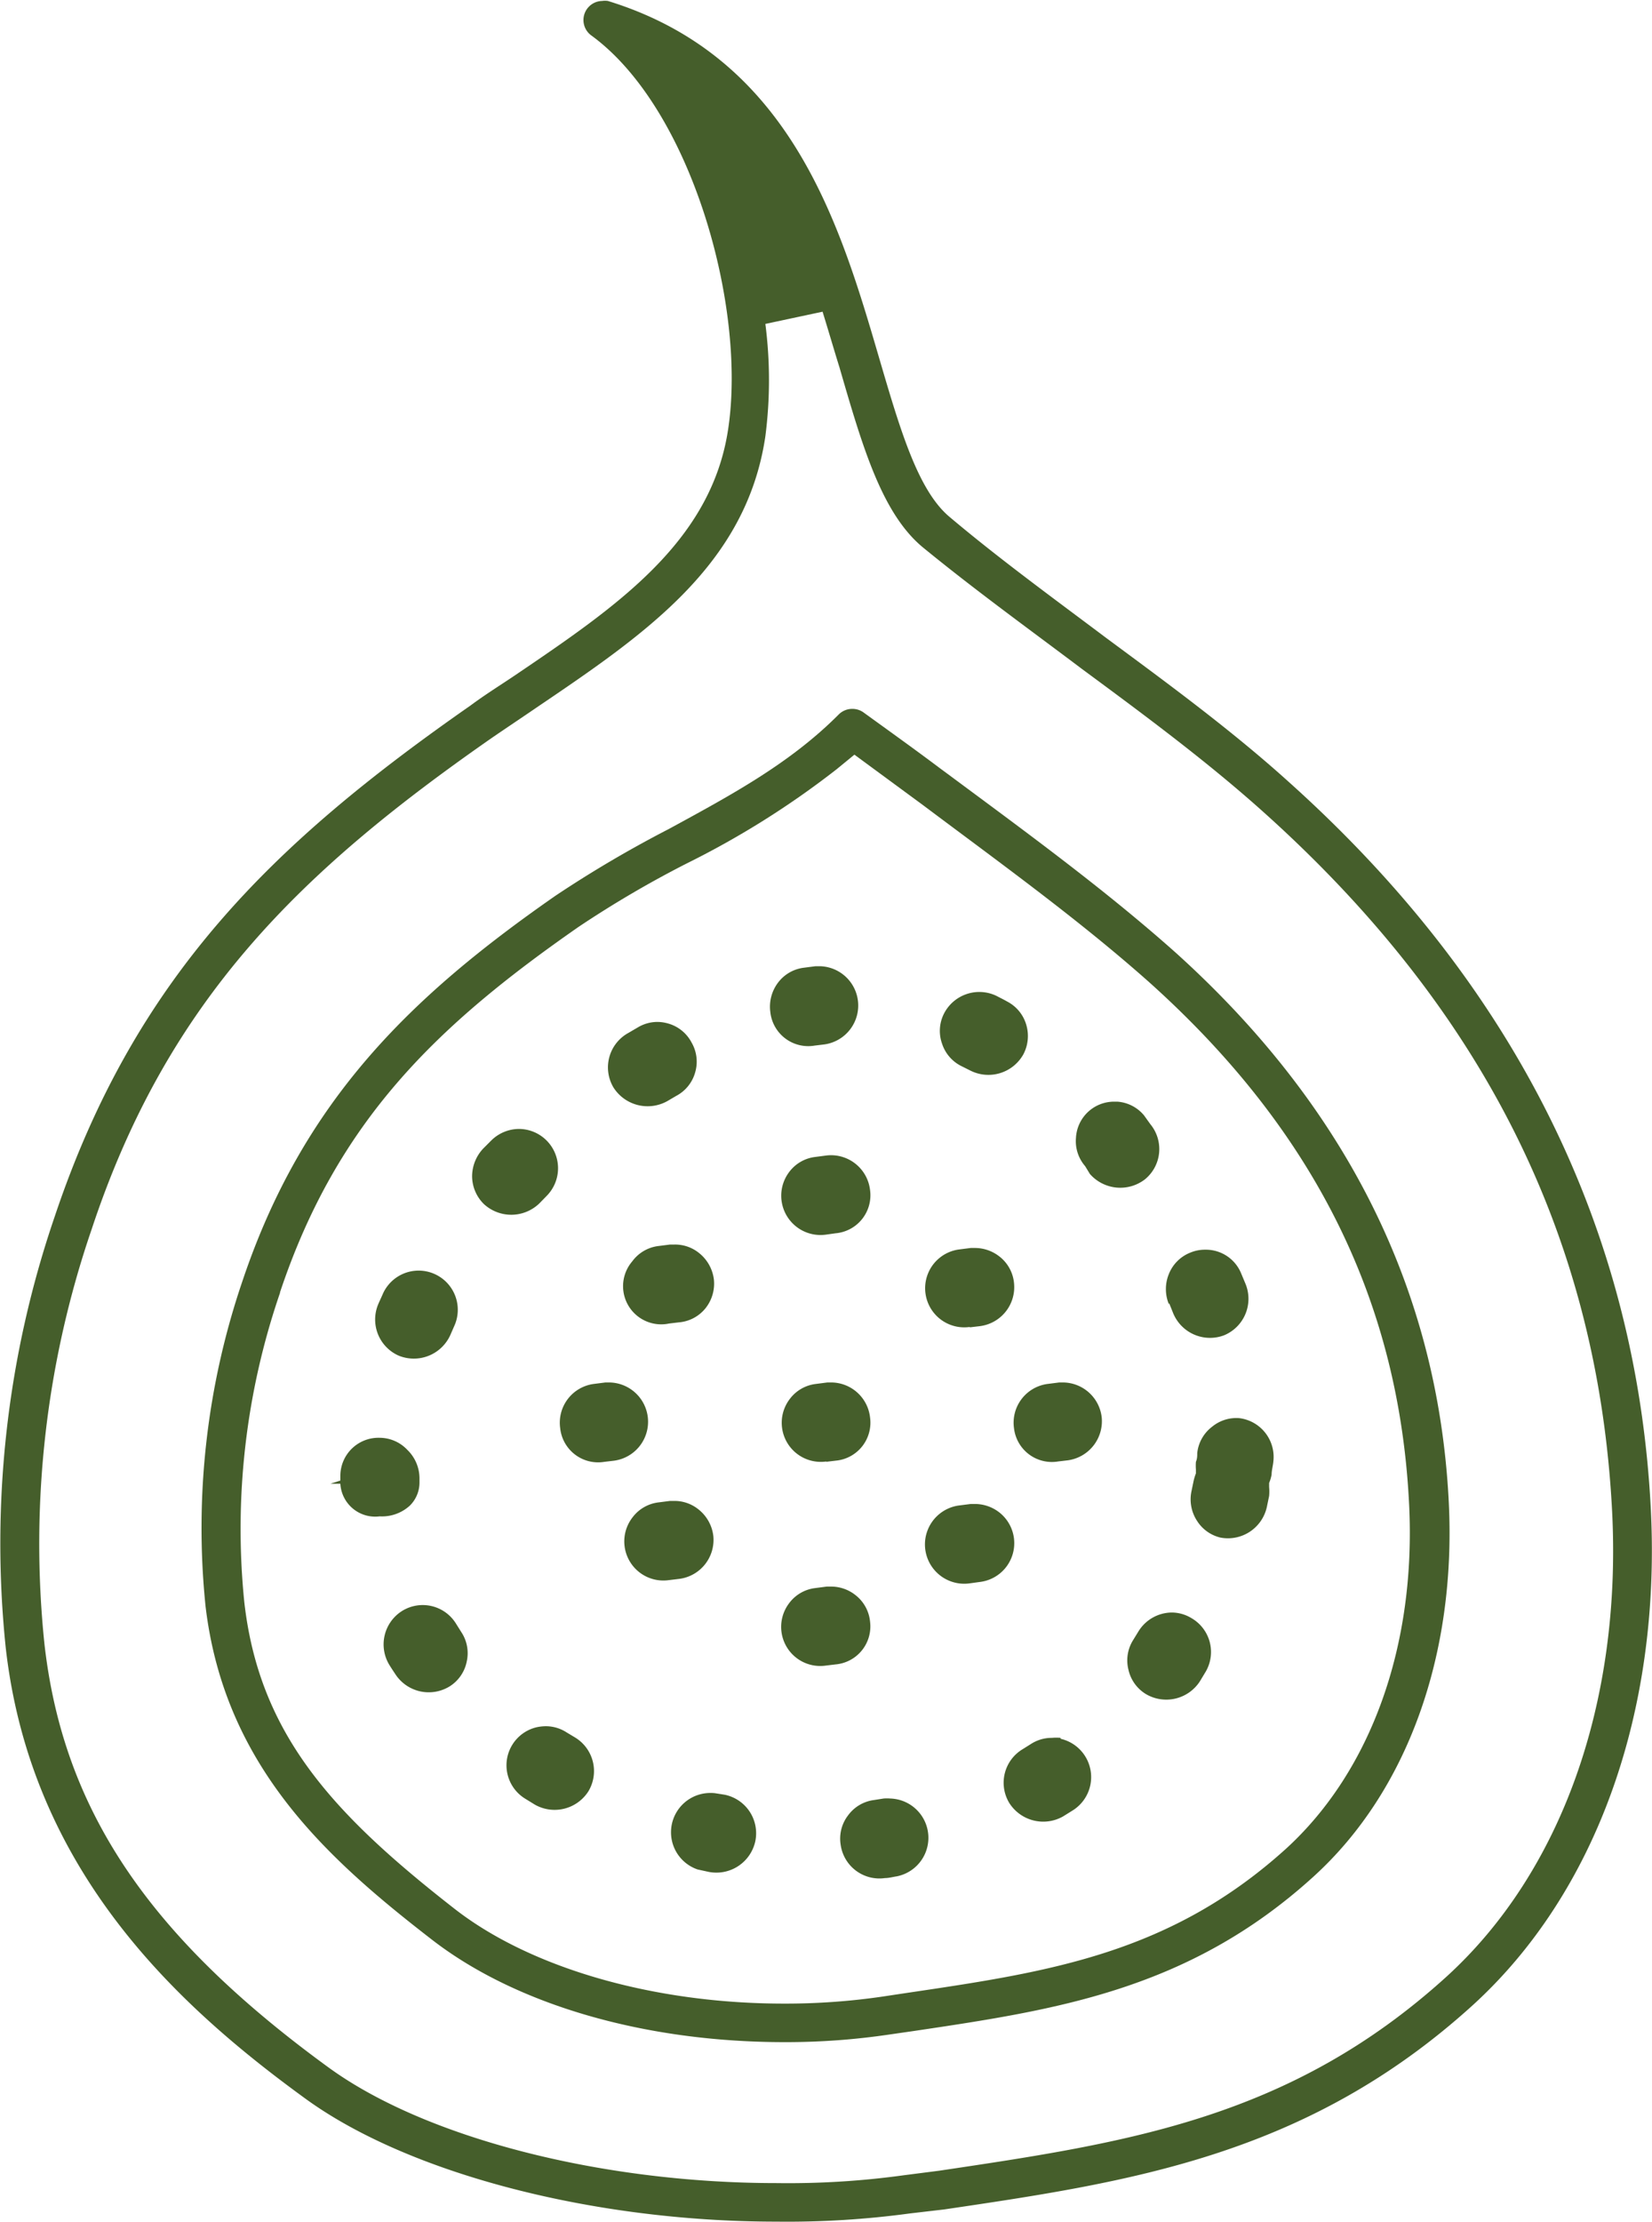 <svg xmlns="http://www.w3.org/2000/svg" viewBox="0 0 86.64 116.48"><defs><style>.cls-1{fill:none;}.cls-2{fill:#455e2b;}</style></defs><g id="Capa_2" data-name="Capa 2"><g id="Icons"><path class="cls-1" d="M5.41,85.82c.87,7.72,4.95,13.71,13.64,20.05,4.56,3.32,13.08,5.47,21.69,5.47A41.67,41.67,0,0,0,47,111l1.79-.23c9.42-1.4,17.52-2.59,25-9.4,5.35-4.84,8.15-12.83,7.69-21.91C80.77,66,75.11,54.65,64.16,44.84c-2.86-2.56-6.1-5-9.23-7.26-2.84-2.09-5.72-4.22-8.48-6.56a13.4,13.4,0,0,1-3.64-5.66c-1.92,6.84-7.74,10.78-12.93,14.3L27.6,41.21c-9.46,6.6-16.08,12.95-19.86,24.21A47.75,47.75,0,0,0,5.41,85.82ZM9.82,66.13C13.27,55.84,19.35,50,27.41,44.37a61.68,61.68,0,0,1,6.19-3.64c3.1-1.67,6-3.22,8.23-5.46a4.14,4.14,0,0,1,5.39-.38c1.29,1,2.6,1.93,3.92,2.9l.34.25c4.12,3,8.37,6.13,12.24,9.59,9.59,8.58,14.75,19,15.36,30.92.45,9-2.51,17-8.12,22.13-7.25,6.58-14.67,7.68-22.54,8.84l-1.31.2a40.24,40.24,0,0,1-6,.43c-8,0-15.41-2.19-20.35-6-6-4.63-11.95-10-13-19.63A43.24,43.24,0,0,1,9.82,66.13Z"/><path class="cls-1" d="M25.82,97.63c3.48,2.68,9.21,4.29,15.32,4.29a31.65,31.65,0,0,0,4.74-.35l1.33-.2c7.16-1.06,12.82-1.89,18.22-6.79,3.77-3.43,5.75-9.12,5.42-15.61-.49-9.8-4.62-18-12.62-25.2-3.57-3.19-7.66-6.19-11.6-9.08l-1.69-1.24A54.12,54.12,0,0,1,37.57,48l0,0a53.92,53.92,0,0,0-5.41,3.16C25.21,56,20.37,60.58,17.63,68.75a34.86,34.86,0,0,0-1.7,14.84C16.59,89.49,19.92,93.07,25.82,97.63Zm-1.66-8.37a3,3,0,0,1-1.68.5,3.08,3.08,0,0,1-2.59-1.39l-.36-.57a3.09,3.09,0,0,1,5.28-3.21h0l.24.39A3.09,3.09,0,0,1,24.16,89.26Zm7.59,5.17a3.11,3.11,0,0,1-2.65,1.5,3,3,0,0,1-1.58-.44L27,95.16a3.09,3.09,0,1,1,3.28-5.23l.43.26a3.09,3.09,0,0,1,1.06,4.24ZM29,72.75a3.06,3.06,0,0,1,2-1.21l.65-.08a3,3,0,0,1,2.27.66A3,3,0,0,1,35,74.18a3.09,3.09,0,0,1-2.72,3.42l-.48.06A3.08,3.08,0,0,1,28.36,75,3,3,0,0,1,29,72.75Zm2.79,8.49a3.09,3.09,0,0,1,2.62-3.49l.66-.08a3,3,0,0,1,2.27.65,3.08,3.08,0,0,1-1.58,5.48l-.48.06a3.25,3.25,0,0,1-.44,0A3.1,3.1,0,0,1,31.74,81.24Zm8.89,15.47a3.11,3.11,0,0,1-3,2.47,3.23,3.23,0,0,1-.61-.06L36.36,99A3.1,3.1,0,0,1,34,95.3a3.06,3.06,0,0,1,1.36-1.93,3,3,0,0,1,2.33-.4l.5.1A3.1,3.1,0,0,1,40.63,96.71Zm-.66-11a3,3,0,0,1,.59-2.28,3.08,3.08,0,0,1,2-1.21l.66-.08a3.05,3.05,0,0,1,2.27.65,3.09,3.09,0,0,1,1.14,2.07,3.09,3.09,0,0,1-2.73,3.41l-.47.06a2.18,2.18,0,0,1-.44,0A3.1,3.1,0,0,1,40,85.75Zm.59-13a3.08,3.08,0,0,1,2-1.21l.66-.08a3.09,3.09,0,0,1,.69,6.14l-.48.06a3.25,3.25,0,0,1-.44,0A3.1,3.1,0,0,1,40,75,3,3,0,0,1,40.56,72.75Zm16.26,23-.55.34a3.06,3.06,0,0,1-1.58.44A3.14,3.14,0,0,1,52,95a3.09,3.09,0,0,1-.34-2.34,3,3,0,0,1,1.41-1.89l.42-.26a3.06,3.06,0,0,1,2.32-.41,3,3,0,0,1,1.93,1.36A3.08,3.08,0,0,1,56.82,95.71Zm-1.65-18A3.09,3.09,0,0,1,52.12,75a3.05,3.05,0,0,1,.58-2.28,3.11,3.11,0,0,1,2-1.21l.65-.08a3.09,3.09,0,0,1,3.41,2.72,3.09,3.09,0,0,1-2.72,3.42l-.48.06A3.11,3.11,0,0,1,55.17,77.69Zm8.92,10.46-.33.55a3.08,3.08,0,0,1-2.62,1.46,3.18,3.18,0,0,1-1.64-.47,3.09,3.09,0,0,1-1.37-1.92,3,3,0,0,1,.39-2.33l.26-.43A3.09,3.09,0,0,1,63,83.93h0A3.09,3.09,0,0,1,64.09,88.15Zm3.8-11.37c0,.25-.06.49-.11.73a2.73,2.73,0,0,1-.15.56,2.78,2.78,0,0,1-.06.58c0,.2-.08.4-.13.6a3.09,3.09,0,0,1-3,2.43,2.84,2.84,0,0,1-.66-.07,3.07,3.07,0,0,1-1.94-1.34,3.13,3.13,0,0,1-.42-2.33l.11-.52a2.54,2.54,0,0,1,.14-.47,2.81,2.81,0,0,1,0-.5,2.57,2.57,0,0,0,.06-.4h0A3.08,3.08,0,0,1,62.93,74a3,3,0,0,1,2.27-.63A3.08,3.08,0,0,1,67.89,76.78ZM64.37,64.66a3.07,3.07,0,0,1,1.68,1.66l.24.58a3.07,3.07,0,0,1,0,2.36,3.13,3.13,0,0,1-2.84,1.88,3.07,3.07,0,0,1-2.86-1.94l-.2-.48a3.09,3.09,0,0,1,4-4.06Zm-8-7.22a3.06,3.06,0,0,1,2.25-.72,3,3,0,0,1,2.1,1.08l.4.47a3.09,3.09,0,1,1-4.77,3.92L56,61.8a3.11,3.11,0,0,1,.35-4.36Zm-7.81-4.73a3.11,3.11,0,0,1,4.13-1.43l.61.31a3.1,3.1,0,0,1,1.5,1.83,3.06,3.06,0,0,1-.23,2.35A3.07,3.07,0,0,1,50.4,57l-.4-.21a3.08,3.08,0,0,1-1.43-4.12Zm1.57,11.78.65-.08a3.09,3.09,0,0,1,2.76,5,3.08,3.08,0,0,1-2.07,1.15l-.48.06a3.09,3.09,0,0,1-.86-6.12Zm0,13.44.65-.08a3.11,3.11,0,0,1,2.27.65A3.08,3.08,0,0,1,51.48,84L51,84a3.09,3.09,0,0,1-.86-6.11ZM48.47,93.82a3.08,3.08,0,0,1,1.26,2,3.1,3.1,0,0,1-2.53,3.56l-.65.1a3.08,3.08,0,0,1-3.48-2.62,3.07,3.07,0,0,1,2.62-3.49l.48-.08A3,3,0,0,1,48.47,93.82ZM46.66,62.27a3.09,3.09,0,0,1-2.72,3.41l-.48.06a3.25,3.25,0,0,1-.44,0A3.1,3.1,0,0,1,40,63.12a3.09,3.09,0,0,1,2.62-3.49l.66-.09h0a3.09,3.09,0,0,1,3.41,2.73ZM40,50.93a3.08,3.08,0,0,1,2-1.21l.66-.08a3.05,3.05,0,0,1,2.27.65,3.09,3.09,0,0,1,1.14,2.07,3,3,0,0,1-.66,2.27,3,3,0,0,1-2.07,1.14l-.47.06a3.27,3.27,0,0,1-.44,0,3.11,3.11,0,0,1-3-2.66A3,3,0,0,1,40,50.93ZM38.43,67a3.09,3.09,0,0,1-2.72,3.42l-.48.06a3.25,3.25,0,0,1-.44,0,3.1,3.1,0,0,1-3.05-2.66,3.06,3.06,0,0,1,.59-2.28,3.11,3.11,0,0,1,2-1.21l.66-.08A3.09,3.09,0,0,1,38.43,67ZM32.35,53.3,32.9,53a3.1,3.1,0,0,1,4.21,1.16A3.09,3.09,0,0,1,36,58.35l-.44.25a3,3,0,0,1-1.58.44,3.09,3.09,0,0,1-1.58-5.74ZM24.6,59.49l.43-.43a3.06,3.06,0,0,1,2.18-.91h0a3.09,3.09,0,0,1,3.09,3.08,3.09,3.09,0,0,1-.9,2.19l-.37.37a3.08,3.08,0,0,1-5.3-2.1A3.12,3.12,0,0,1,24.6,59.49Zm-5.71,8.45.27-.58a3.08,3.08,0,1,1,5.6,2.58l-.21.46a3.07,3.07,0,0,1-2.83,1.86A3.12,3.12,0,0,1,20.49,72h0A3.09,3.09,0,0,1,18.89,67.94Zm-2.08,9.42a3,3,0,0,1,3.1-3h0a3,3,0,0,1,2.17.94A3.07,3.07,0,0,1,23,77.5v.2h0a2.62,2.62,0,0,1-.76,1.93,3.15,3.15,0,0,1-2.28.89h-.05a2.82,2.82,0,0,1-3.08-2.73Z"/><path class="cls-2" d="M2.87,63.77A52.89,52.89,0,0,0,.3,86.37C1.63,98.15,9.4,105.2,16,110c5.39,3.93,15.09,6.46,24.72,6.46a47.92,47.92,0,0,0,7-.43l1.8-.21c9.75-1.44,19-2.81,27.69-10.68,6.49-5.89,9.9-15.37,9.37-26-.74-14.7-7.14-27.53-19-38.16-3-2.71-6.36-5.17-9.58-7.55-2.66-2-5.59-4.13-8.22-6.35-1.65-1.4-2.58-4.59-3.66-8.27C44.06,11.77,41.49,3,31.88.05a1,1,0,0,0-.3,0A1,1,0,0,0,31,1.85c5.26,3.82,8.18,14.27,7.18,20.7-.91,5.9-5.9,9.28-11.17,12.85h0c-.77.52-1.55,1-2.33,1.58C14.34,44.19,7.09,51.18,2.87,63.77ZM28.14,37.09c5.66-3.83,11-7.45,12-14.22a23,23,0,0,0,0-5.89l3-.64c.31,1,.6,2,.89,2.93,1.2,4.14,2.21,7.6,4.33,9.39C51.13,30.93,54,33,56.72,35.05c3.24,2.39,6.54,4.83,9.5,7.48,11.61,10.39,17.6,22.4,18.33,36.73.5,10-2.67,18.89-8.7,24.37-8.2,7.43-16.72,8.69-26.59,10.16l-1.87.24a44.36,44.36,0,0,1-6.65.41c-9.23,0-18.46-2.38-23.52-6.07C7.76,101.48,3.31,94.84,2.33,86.17A50.82,50.82,0,0,1,4.81,64.43c4-12.07,11-18.8,21-25.76C26.6,38.13,27.38,37.61,28.14,37.09Z"/><polygon class="cls-2" points="26.13 34.12 26.13 34.12 26.13 34.12 26.13 34.12"/><path class="cls-2" d="M22.68,101.7c4.41,3.4,11.14,5.35,18.46,5.35a36.84,36.84,0,0,0,5.51-.4l1.32-.19c7.38-1.1,14.36-2.13,20.91-8.08,4.92-4.46,7.51-11.63,7.1-19.67C75.42,67.63,70.6,58,61.66,49.94c-3.77-3.36-8-6.43-12-9.4l-.34-.25c-1.33-1-2.66-1.95-4-2.92a1,1,0,0,0-.62-.21,1,1,0,0,0-.72.3c-2.55,2.56-5.64,4.22-8.91,6a61.44,61.44,0,0,0-5.93,3.49c-7.56,5.26-13.24,10.72-16.42,20.19a40.11,40.11,0,0,0-1.94,17.06C11.78,92.64,17.21,97.47,22.68,101.7Zm-8-33.94c3-9,8.23-14,15.66-19.17a55.43,55.43,0,0,1,5.72-3.35l0,0a45.8,45.8,0,0,0,7.81-4.91l.94-.77,3.59,2.64c4,3,8.17,6,11.86,9.28,8.64,7.74,13.11,16.69,13.64,27.35.38,7.43-2,14-6.43,18.06-6.1,5.53-12.47,6.48-19.84,7.57l-1.33.2a35.07,35.07,0,0,1-5.2.37c-6.78,0-13.21-1.84-17.21-4.93-6.42-5-10.3-9.18-11.08-16.14A38.06,38.06,0,0,1,14.69,67.76Z"/><path class="cls-2" d="M23.92,85.12a2.05,2.05,0,0,0-2.82-.68,2.07,2.07,0,0,0-.69,2.82c.11.18.23.36.35.54a2.09,2.09,0,0,0,2.84.59,2,2,0,0,0,.88-1.3,2,2,0,0,0-.29-1.54Z"/><path class="cls-2" d="M22,77.49A2.08,2.08,0,0,0,21.36,76a2,2,0,0,0-1.44-.63h0a2,2,0,0,0-2.07,2v.24l-.52.17h.52a1.83,1.83,0,0,0,2.05,1.71h.05a2.16,2.16,0,0,0,1.55-.57A1.7,1.7,0,0,0,22,77.71Z"/><path class="cls-2" d="M30.16,91.08h0l-.45-.27a2,2,0,0,0-1.09-.32,2.4,2.4,0,0,0-.46.05,2.05,2.05,0,0,0-.63,3.74l.52.32a2.1,2.1,0,0,0,2.81-.7,2.06,2.06,0,0,0-.7-2.82Z"/><path class="cls-2" d="M35.59,82.77a2.06,2.06,0,0,0,1.82-2.26,2.08,2.08,0,0,0-.77-1.38,2,2,0,0,0-1.27-.45h-.23l-.63.08a2,2,0,0,0-1.35.8,2.05,2.05,0,0,0,1.93,3.27Z"/><path class="cls-2" d="M20.9,71.06A2.1,2.1,0,0,0,23.61,70l.21-.48a2.05,2.05,0,1,0-3.73-1.72c-.08.19-.17.37-.25.56A2.07,2.07,0,0,0,20.9,71.06Z"/><path class="cls-2" d="M42.73,54.81l.5-.06a2.06,2.06,0,0,0-.22-4.1l-.24,0-.62.08a2,2,0,0,0-1.36.8,2.09,2.09,0,0,0-.39,1.52A2,2,0,0,0,42.73,54.81Z"/><path class="cls-2" d="M43.36,60.57l-.62.08a2,2,0,0,0-1.36.8,2.06,2.06,0,0,0,1.94,3.27l.5-.07a2,2,0,0,0,1.81-2.27,2.06,2.06,0,0,0-2.27-1.81Z"/><path class="cls-2" d="M38,94.08,37.49,94a2.3,2.3,0,0,0-.45,0A2.06,2.06,0,0,0,36.59,98l.6.13a2.09,2.09,0,0,0,2.42-1.6A2.06,2.06,0,0,0,38,94.08Z"/><path class="cls-2" d="M45.63,85a2,2,0,0,0-.76-1.38,2.05,2.05,0,0,0-1.27-.45l-.24,0-.62.08a2,2,0,0,0-1.36.8,2.05,2.05,0,0,0,1.94,3.26l.5-.06A2,2,0,0,0,45.63,85Z"/><path class="cls-2" d="M50.86,69.58l.51-.06a2.06,2.06,0,0,0,1.81-2.27,2,2,0,0,0-.76-1.38,2.08,2.08,0,0,0-1.28-.45l-.23,0-.63.08a2.05,2.05,0,1,0,.58,4.06Z"/><path class="cls-2" d="M50.86,83l.51-.07a2.05,2.05,0,0,0,1.37-.75,2.05,2.05,0,0,0-.32-2.89,2.08,2.08,0,0,0-1.28-.45h-.23l-.63.08A2.06,2.06,0,0,0,50.86,83Z"/><path class="cls-2" d="M31.7,76.63l.51-.06a2.06,2.06,0,0,0-.23-4.1l-.23,0-.63.08a2.05,2.05,0,0,0-1.74,2.32A2,2,0,0,0,31.7,76.63Z"/><path class="cls-2" d="M35.37,65.24l-.23,0-.63.08a2,2,0,0,0-1.35.8,2,2,0,0,0,1.93,3.26l.5-.06A2,2,0,0,0,37,68.58a2.07,2.07,0,0,0,.44-1.51,2.1,2.1,0,0,0-.77-1.38A2,2,0,0,0,35.37,65.24Z"/><path class="cls-2" d="M28.29,63.08l.38-.39a2.06,2.06,0,0,0-1.46-3.51h0a2.08,2.08,0,0,0-1.45.61l-.35.35a2.13,2.13,0,0,0-.65,1.54,2.06,2.06,0,0,0,.62,1.44A2.12,2.12,0,0,0,28.29,63.08Z"/><path class="cls-2" d="M35,57.72l.46-.27a2,2,0,0,0,1-1.24,2,2,0,0,0-.19-1.56,2,2,0,0,0-1.24-1,2.09,2.09,0,0,0-.55-.08,2,2,0,0,0-1,.27l-.53.31A2.06,2.06,0,0,0,32.17,57,2.12,2.12,0,0,0,35,57.72Z"/><path class="cls-2" d="M44.09,96.71a2.05,2.05,0,0,0,2.32,1.74c.21,0,.41-.06.62-.09a2.06,2.06,0,0,0-.34-4.08,2.07,2.07,0,0,0-.35,0l-.51.08a2,2,0,0,0-1.35.8A2,2,0,0,0,44.09,96.71Z"/><path class="cls-2" d="M62.48,84.82a2,2,0,0,0-1-.29,2.07,2.07,0,0,0-1.78,1l-.27.44a2,2,0,0,0-.25,1.55,2,2,0,0,0,.91,1.28,2.1,2.1,0,0,0,2.83-.65l.32-.53A2.05,2.05,0,0,0,62.48,84.82Z"/><path class="cls-2" d="M63.57,74.79a2,2,0,0,0-.78,1.38c0,.15,0,.3-.07.46a2.8,2.8,0,0,0,0,.4v.11l0,.1a2.52,2.52,0,0,0-.12.39l-.11.53a2.06,2.06,0,0,0,.28,1.55A2,2,0,0,0,64,80.6,2.09,2.09,0,0,0,66.44,79l.12-.58a2.49,2.49,0,0,0,0-.47v-.11l0-.1a2.23,2.23,0,0,0,.13-.44c0-.22.07-.45.09-.67a2.05,2.05,0,0,0-1.79-2.29A2,2,0,0,0,63.57,74.79Z"/><path class="cls-2" d="M55.62,91.1a2.3,2.3,0,0,0-.45,0,2,2,0,0,0-1.1.32h0l-.43.27a2.05,2.05,0,0,0-.71,2.82,2.11,2.11,0,0,0,2.82.71l.53-.33a2.06,2.06,0,0,0-.65-3.74Z"/><path class="cls-2" d="M50.45,55.9h0l.44.22a2.1,2.1,0,0,0,2.78-.85,2.06,2.06,0,0,0,.15-1.56,2,2,0,0,0-1-1.21c-.19-.11-.38-.2-.57-.3a2.08,2.08,0,0,0-2.75.95,2,2,0,0,0-.09,1.57A2,2,0,0,0,50.45,55.9Z"/><path class="cls-2" d="M43.32,76.63l.5-.06a2,2,0,0,0,1.81-2.27,2.06,2.06,0,0,0-2-1.83l-.24,0-.62.08a2,2,0,0,0-1.36.8,2.05,2.05,0,0,0,1.94,3.26Z"/><path class="cls-2" d="M61.32,68.32l.2.5A2.09,2.09,0,0,0,64.19,70a2.07,2.07,0,0,0,1.14-2.68l-.23-.55a2,2,0,0,0-1.89-1.26,2,2,0,0,0-.8.16,2,2,0,0,0-1.11,1.12,2.08,2.08,0,0,0,0,1.57Z"/><path class="cls-2" d="M57.78,74.3a2.06,2.06,0,0,0-2-1.83l-.23,0-.63.08a2.05,2.05,0,0,0-1.74,2.32,2,2,0,0,0,2.32,1.74l.51-.06A2.07,2.07,0,0,0,57.78,74.3Z"/><path class="cls-2" d="M57.16,61.54a2.12,2.12,0,0,0,2.89.28,2.05,2.05,0,0,0,.28-2.89L60,58.47a2,2,0,0,0-1.4-.72h-.17a2,2,0,0,0-2,1.89,2,2,0,0,0,.48,1.49Z"/></g></g></svg>